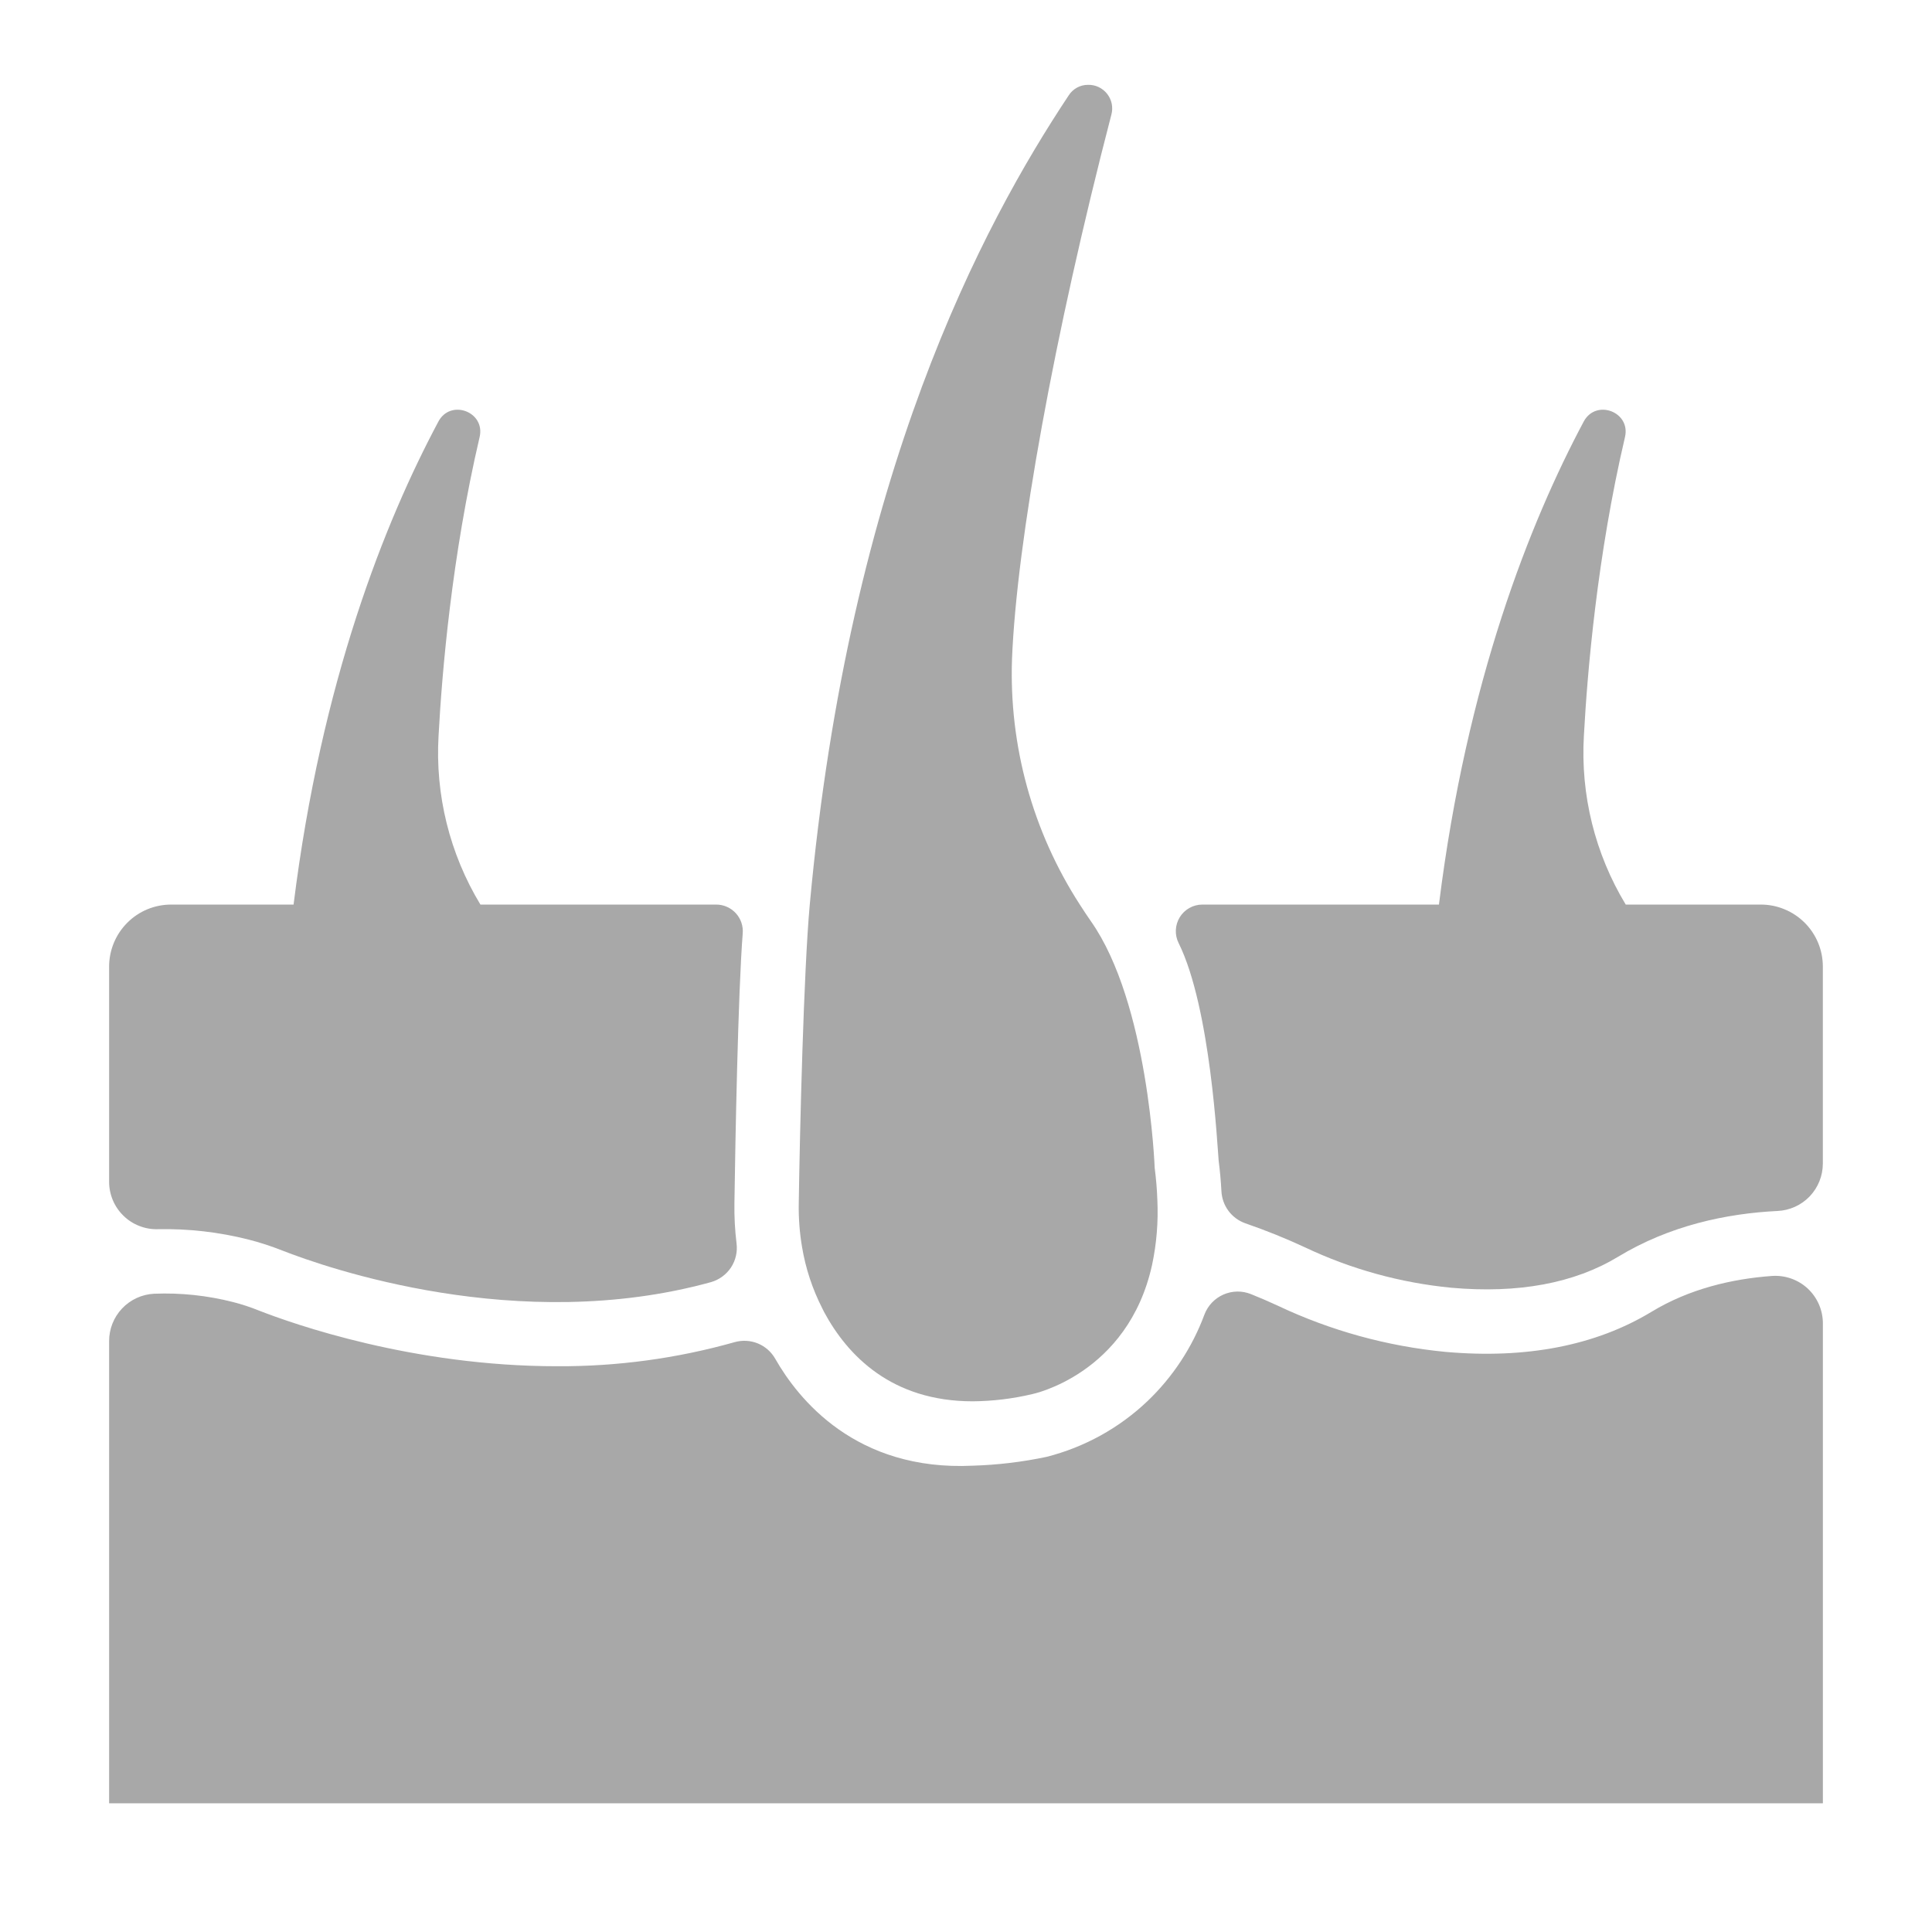 <svg width="44" height="44" viewBox="0 0 44 44" fill="none" xmlns="http://www.w3.org/2000/svg">
<g opacity="0.4">
<path d="M5.663 28.231C5.923 28.297 6.179 28.381 6.429 28.48C7.419 28.868 11.809 30.409 16.191 29.2C16.378 29.147 16.54 29.028 16.648 28.866C16.755 28.703 16.799 28.508 16.774 28.315C16.737 28.011 16.721 27.704 16.726 27.398C16.746 25.982 16.809 22.601 16.915 21.257C16.922 21.173 16.911 21.089 16.884 21.01C16.857 20.931 16.813 20.858 16.757 20.797C16.7 20.735 16.631 20.686 16.554 20.652C16.478 20.618 16.395 20.601 16.311 20.601H10.941C10.241 19.444 9.909 18.103 9.988 16.754C10.065 15.32 10.288 12.667 10.923 9.954C11.058 9.378 10.262 9.079 9.984 9.601C8.766 11.883 7.318 15.513 6.686 20.601H3.898C3.713 20.601 3.529 20.637 3.357 20.708C3.186 20.779 3.03 20.883 2.899 21.015C2.768 21.146 2.664 21.301 2.593 21.473C2.522 21.644 2.485 21.828 2.485 22.014V26.914C2.485 27.058 2.514 27.201 2.57 27.334C2.626 27.467 2.708 27.587 2.812 27.688C2.915 27.789 3.037 27.868 3.172 27.92C3.306 27.973 3.45 27.998 3.594 27.994C4.291 27.98 4.987 28.059 5.663 28.231Z" fill="#252525"/>
<path d="M41.515 30.139C41.515 29.99 41.484 29.843 41.425 29.707C41.365 29.57 41.279 29.448 41.17 29.346C41.061 29.245 40.932 29.167 40.792 29.118C40.652 29.069 40.503 29.049 40.355 29.059C39.442 29.126 38.476 29.352 37.614 29.874C36.342 30.645 34.761 30.952 32.917 30.788C31.594 30.661 30.303 30.305 29.102 29.737C28.897 29.642 28.694 29.554 28.491 29.473C28.391 29.433 28.285 29.413 28.177 29.414C28.069 29.416 27.963 29.439 27.864 29.482C27.766 29.525 27.677 29.587 27.602 29.665C27.528 29.743 27.47 29.835 27.431 29.936C27.154 30.684 26.71 31.359 26.133 31.91C25.489 32.523 24.697 32.96 23.835 33.179C23.282 33.296 22.72 33.363 22.155 33.38C19.487 33.508 18.177 31.859 17.656 30.946C17.567 30.788 17.427 30.665 17.26 30.596C17.093 30.528 16.907 30.517 16.733 30.566C15.415 30.938 14.052 31.123 12.683 31.115C9.401 31.115 6.677 30.152 5.894 29.846C5.704 29.769 5.509 29.705 5.31 29.654C4.722 29.504 4.115 29.439 3.509 29.464C3.232 29.478 2.971 29.598 2.781 29.799C2.59 30.001 2.484 30.267 2.485 30.545V41.069H41.515V30.139Z" fill="#252525"/>
<path d="M27.817 27.126C27.825 27.289 27.88 27.445 27.977 27.576C28.074 27.707 28.208 27.805 28.362 27.86C28.823 28.019 29.276 28.201 29.719 28.407C30.767 28.904 31.894 29.215 33.048 29.327C34.575 29.464 35.855 29.226 36.854 28.62C38.024 27.912 39.31 27.637 40.483 27.579C40.761 27.566 41.023 27.447 41.215 27.246C41.407 27.045 41.514 26.777 41.514 26.499V22.014C41.514 21.828 41.478 21.645 41.407 21.473C41.336 21.302 41.232 21.146 41.101 21.015C40.969 20.884 40.814 20.779 40.642 20.709C40.471 20.637 40.287 20.601 40.102 20.601H37.025C36.325 19.445 35.993 18.103 36.072 16.754C36.15 15.32 36.372 12.667 37.008 9.954C37.143 9.378 36.346 9.079 36.068 9.601C34.851 11.883 33.403 15.513 32.771 20.601H27.384C27.28 20.601 27.179 20.627 27.089 20.678C26.999 20.728 26.923 20.8 26.869 20.888C26.815 20.976 26.784 21.076 26.779 21.179C26.774 21.282 26.796 21.385 26.842 21.477C27.573 22.947 27.727 26.148 27.754 26.434C27.785 26.673 27.805 26.904 27.817 27.126ZM25.311 2.61C25.333 2.529 25.335 2.444 25.319 2.362C25.302 2.28 25.266 2.203 25.214 2.137C25.163 2.072 25.096 2.019 25.021 1.983C24.945 1.947 24.862 1.93 24.778 1.932C24.69 1.932 24.603 1.954 24.525 1.997C24.448 2.04 24.383 2.102 24.336 2.177C22.388 5.11 19.341 10.788 18.442 20.601C18.304 22.108 18.216 25.712 18.191 27.42C18.186 27.748 18.211 28.075 18.266 28.399C18.347 28.888 18.504 29.361 18.73 29.803C18.742 29.828 18.753 29.853 18.767 29.878C19.3 30.869 20.303 31.914 22.154 31.914C22.612 31.91 23.067 31.855 23.512 31.749C23.512 31.749 25.688 31.302 26.238 28.806C26.341 28.321 26.381 27.825 26.358 27.33C26.35 27.096 26.33 26.852 26.297 26.595C26.297 26.595 26.159 22.848 24.845 20.981C24.758 20.856 24.674 20.729 24.592 20.601C23.517 18.937 22.978 16.983 23.048 15.003C23.155 12.348 24.007 7.624 25.311 2.61Z" fill="#252525"/>
</g>
</svg>
